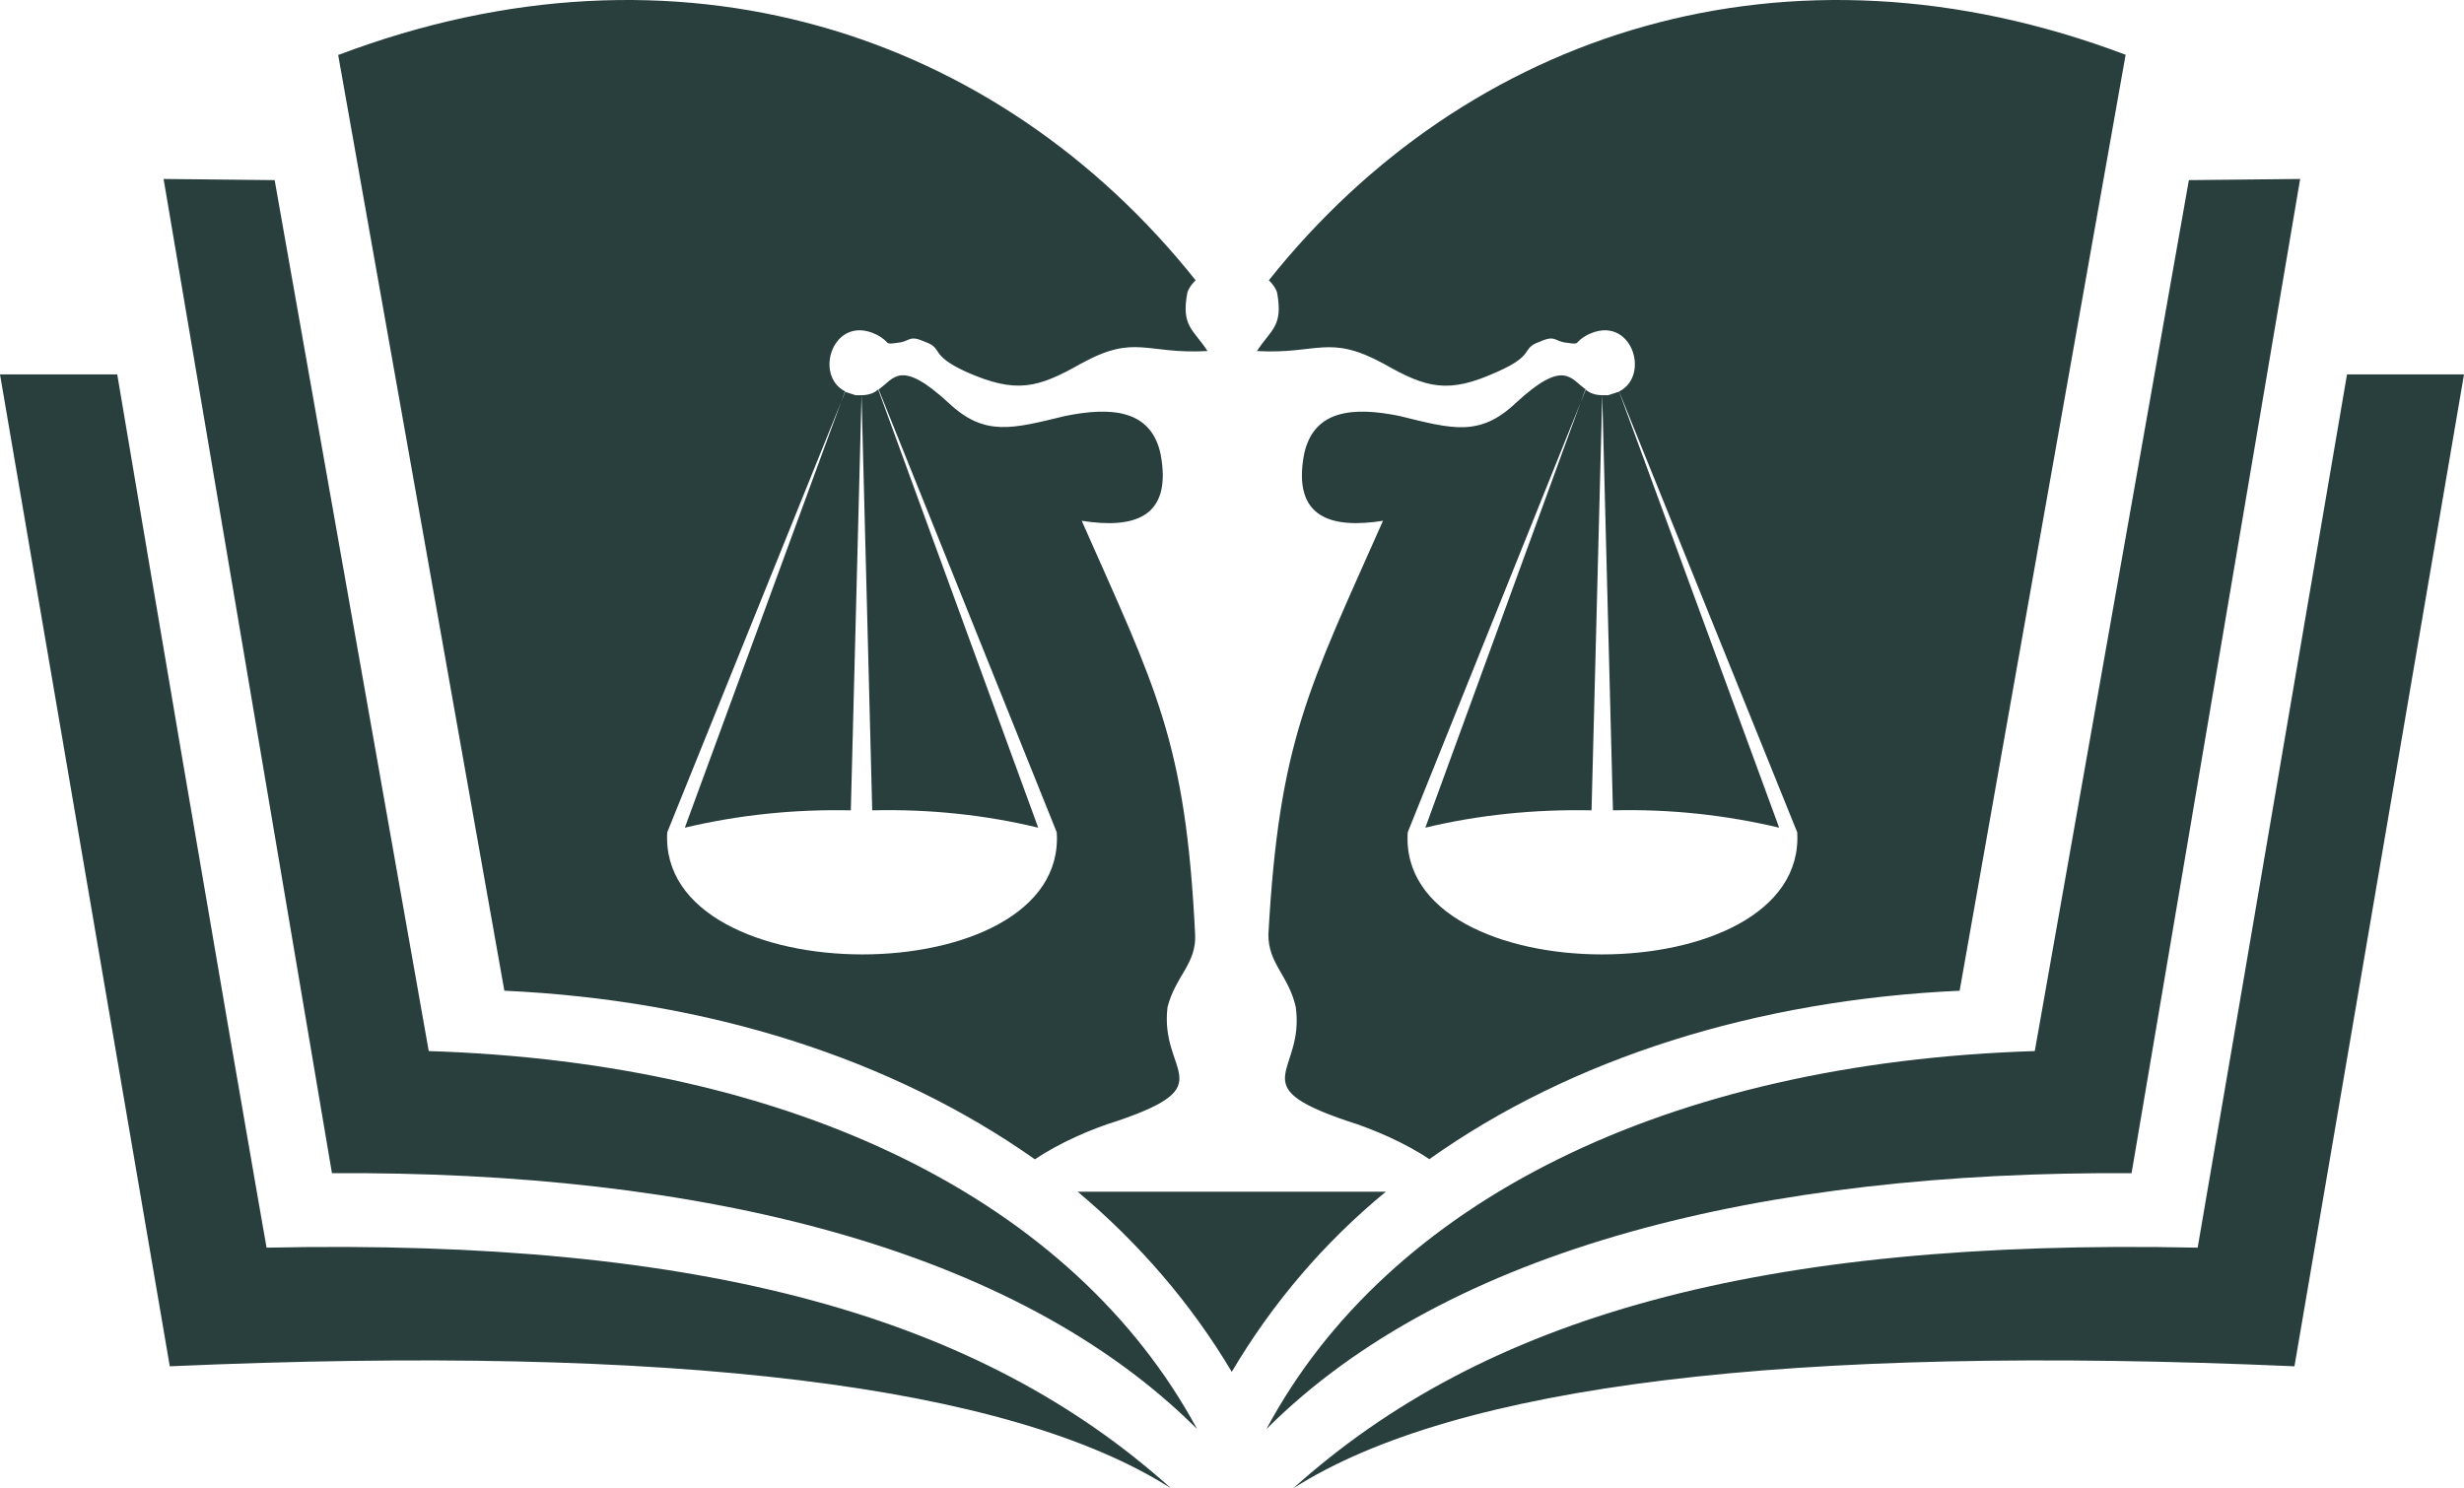 <svg width="192" height="116" viewBox="0 0 192 116" fill="none" xmlns="http://www.w3.org/2000/svg">
<path fill-rule="evenodd" clip-rule="evenodd" d="M0 29.178L13.23 106.483C52.623 104.753 78.601 107.925 91.257 116C76.452 102.68 55.032 96.516 20.771 97.237C20.771 97.237 16.676 73.95 9.135 29.178H0.019H0ZM123.553 30.35C123.831 30.62 124.294 30.8 124.85 30.8L124.016 63.154C119.551 63.063 115.178 63.514 111.064 64.505L123.534 30.35H123.553ZM126.166 30.53L138.636 64.505C134.448 63.514 130.168 63.045 125.684 63.154L124.85 30.8H125.313L126.147 30.53H126.166ZM65.834 30.53L66.668 30.8H67.132L66.298 63.154C61.832 63.063 57.552 63.514 53.364 64.505L65.834 30.53ZM68.428 30.35L80.899 64.505C76.804 63.514 72.431 63.045 67.965 63.154L67.132 30.8C67.687 30.8 68.151 30.62 68.428 30.35ZM26.349 4.269C34.816 51.925 39.3 77.212 39.3 77.212C55.124 77.933 69.466 82.475 80.639 90.352C82.511 89.09 85.012 87.991 87.069 87.36C95.352 84.548 90.33 83.647 90.979 78.474C91.627 76.023 93.221 75.121 93.128 72.85C92.387 57.71 90.052 53.637 84.29 40.587C88.292 41.218 91.368 40.407 90.441 35.414C89.7 31.882 86.532 31.701 82.993 32.422C78.897 33.414 76.748 34.045 73.95 31.431C70.133 27.898 69.67 29.521 68.466 30.35L82.344 64.866C83.178 77.555 51.252 77.555 51.993 64.866L65.871 30.512C63.352 29.25 64.945 24.438 68.299 26.078C69.503 26.709 68.762 26.889 69.985 26.709C70.911 26.619 70.819 26.078 72.023 26.619C73.598 27.16 72.301 27.61 75.284 28.98C79.194 30.71 80.862 30.242 84.215 28.349C88.496 25.988 89.237 27.628 94.091 27.358C92.98 25.645 92.035 25.447 92.516 22.834C92.609 22.473 92.887 22.113 93.165 21.842C77.712 2.448 52.753 -5.698 26.404 4.269H26.349ZM83.975 92.875C88.718 96.858 92.813 101.581 95.981 106.916C99.15 101.563 103.152 96.858 107.988 92.875H83.956H83.975ZM111.361 90.352C122.441 82.475 136.876 77.933 152.699 77.212C152.699 77.212 157.165 51.925 165.633 4.269C139.284 -5.698 114.325 2.448 98.872 21.842C99.15 22.113 99.428 22.473 99.521 22.834C99.984 25.465 99.057 25.645 97.946 27.358C102.689 27.628 103.523 26.006 107.822 28.349C111.175 30.26 112.862 30.71 116.66 28.98C119.736 27.628 118.439 27.16 120.014 26.619C121.218 26.078 121.126 26.619 122.071 26.709C123.275 26.889 122.534 26.709 123.738 26.078C127.092 24.438 128.667 29.25 126.166 30.512L140.044 64.866C140.785 77.555 108.859 77.555 109.693 64.866L123.572 30.35C122.367 29.539 121.904 27.898 118.087 31.431C115.289 34.063 113.158 33.432 109.063 32.422C105.524 31.701 102.356 31.882 101.614 35.414C100.688 40.389 103.764 41.218 107.766 40.587C101.985 53.637 99.669 57.71 98.835 72.85C98.835 75.121 100.41 76.023 100.966 78.474C101.707 83.647 96.686 84.548 104.968 87.36C107.006 87.991 109.526 89.09 111.398 90.352H111.361ZM179.233 13.948L166.096 91.433C137.413 91.253 112.843 97.237 98.687 111.368C108.192 93.596 129.964 82.818 158.555 81.916L170.562 14.038L179.215 13.948H179.233ZM192 29.178L178.789 106.483C139.395 104.753 113.418 107.925 100.762 116C115.567 102.68 136.987 96.516 171.247 97.237C171.247 97.237 175.25 73.95 182.884 29.178H192ZM12.748 13.948L25.867 91.433C54.55 91.253 79.12 97.237 93.276 111.368C83.678 93.596 61.999 82.818 33.408 81.916L21.401 14.038L12.748 13.948Z" fill="#283F3E"/>
</svg>

